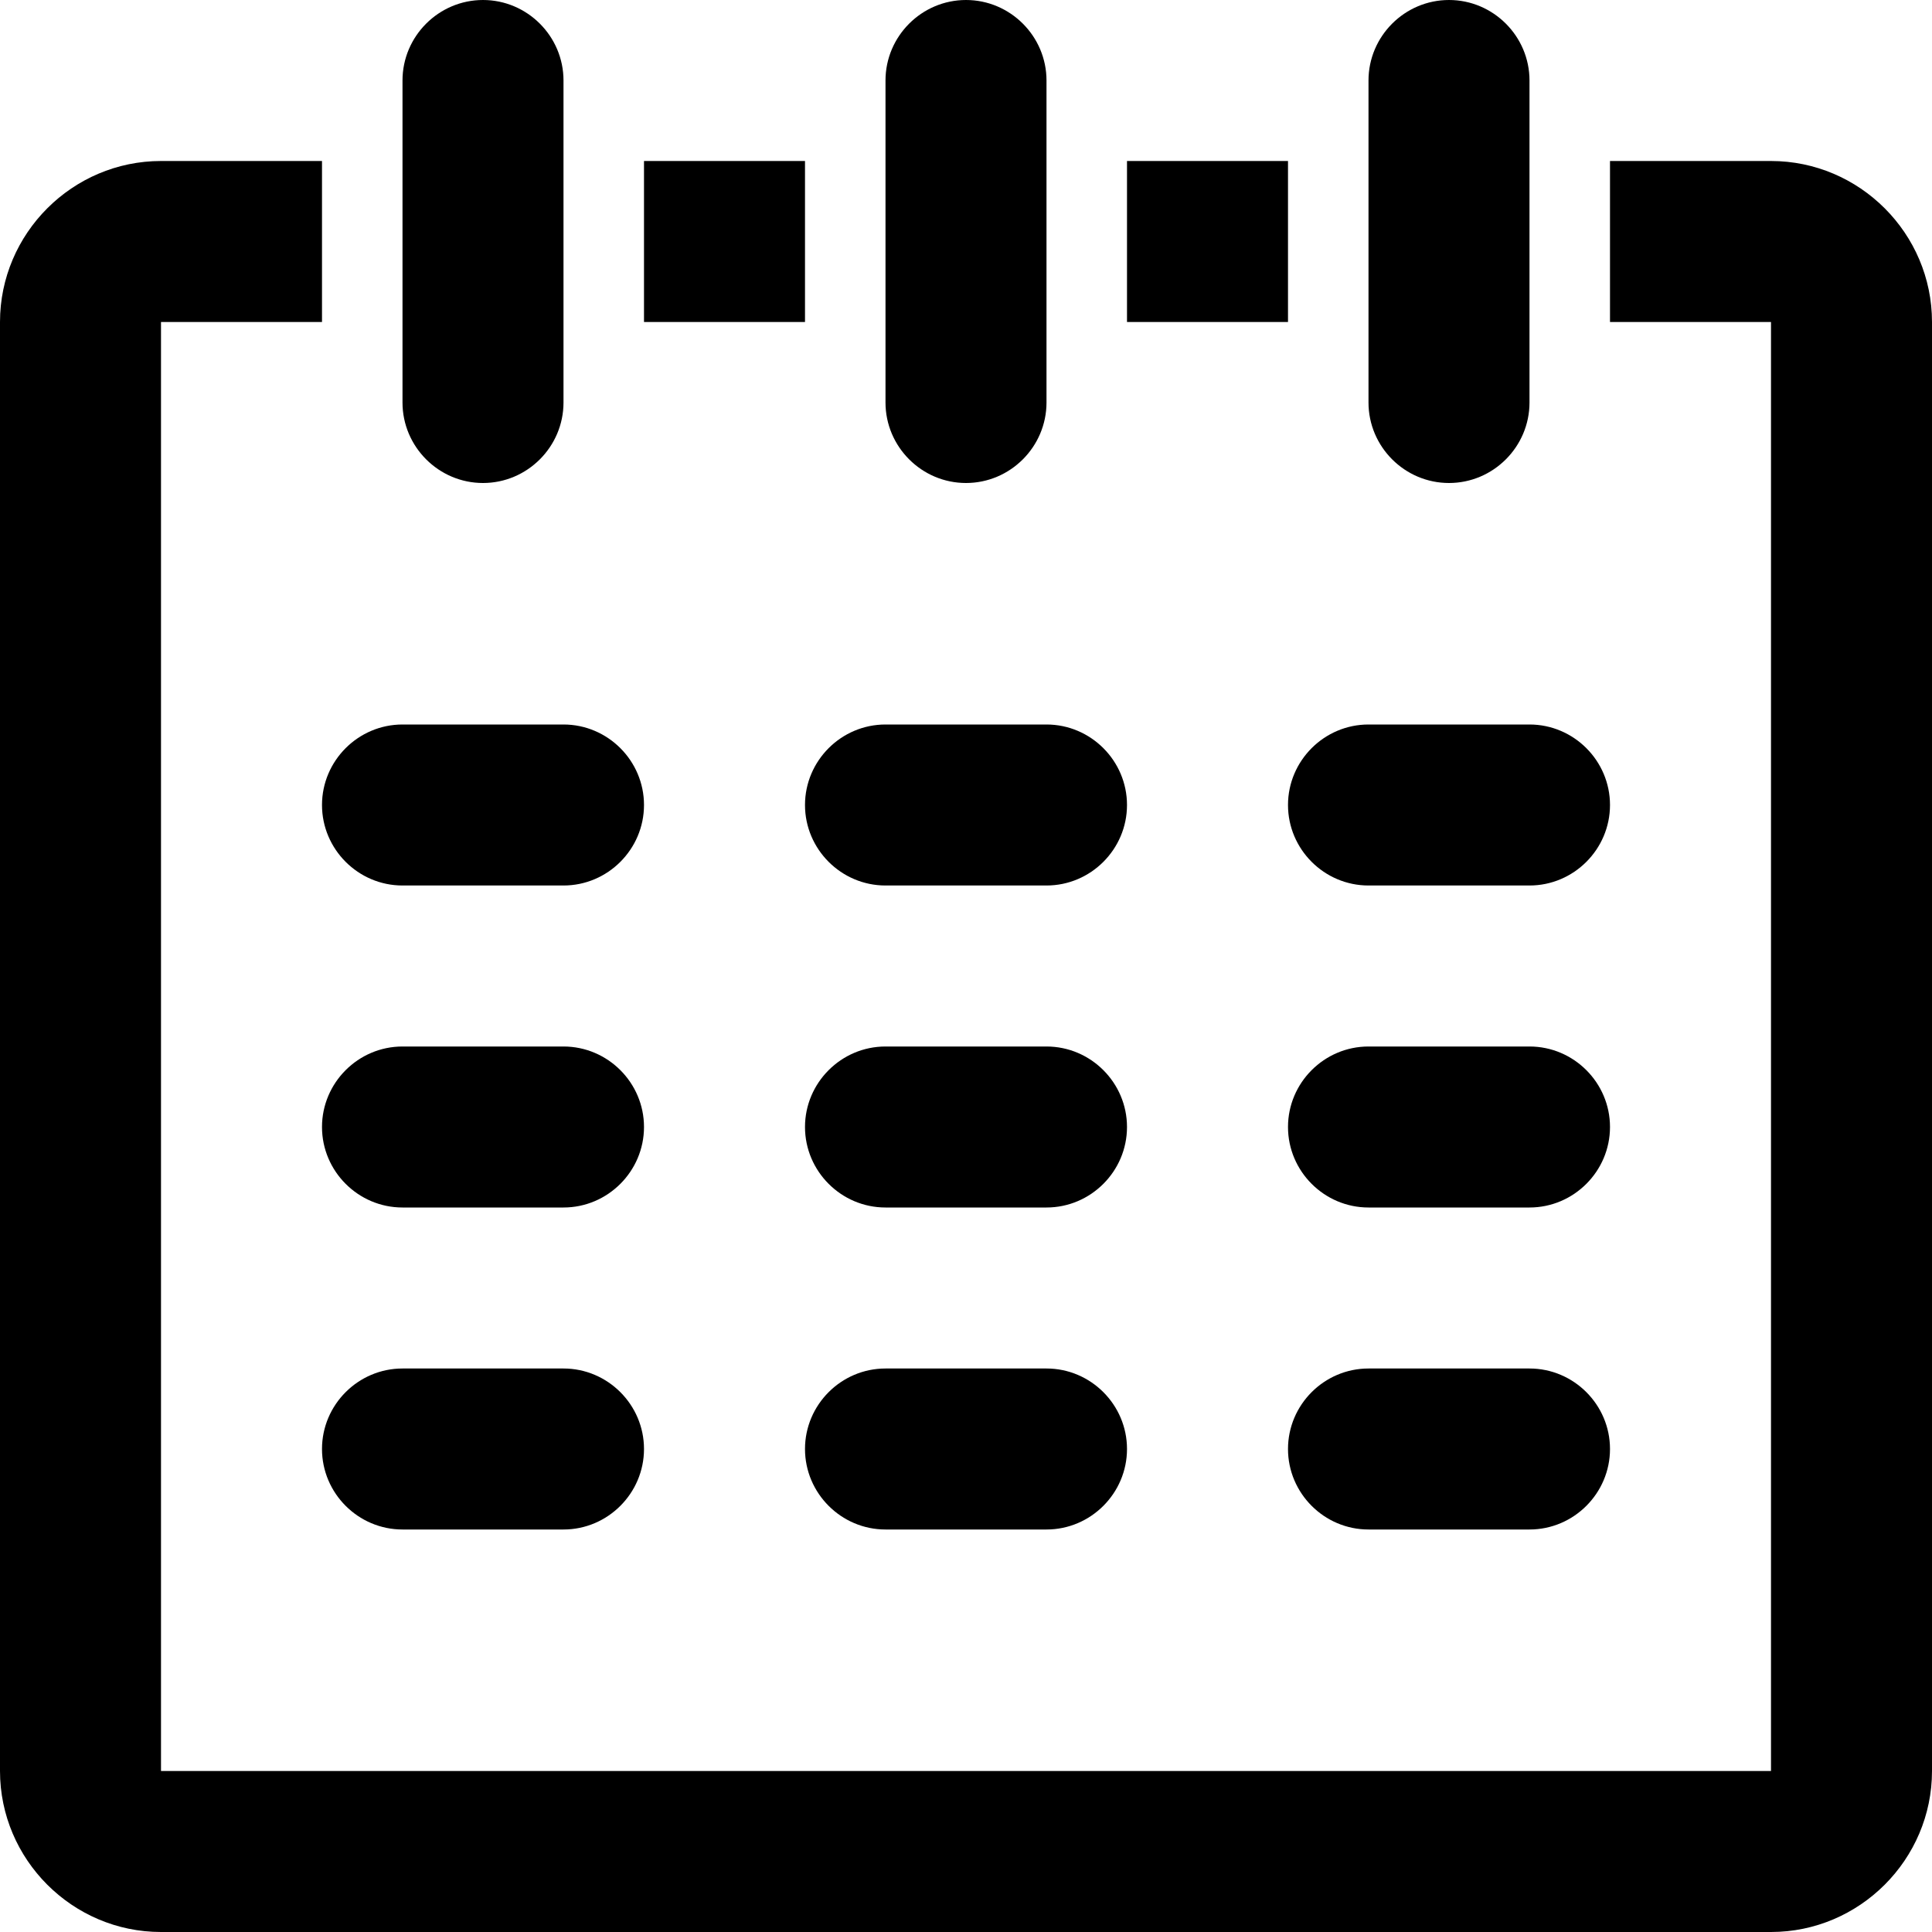 <?xml version="1.0" encoding="utf-8"?>
<!-- Generator: Avocode 2.5.4 - http://avocode.com -->
<svg height="24" width="24" xmlns:xlink="http://www.w3.org/1999/xlink" xmlns="http://www.w3.org/2000/svg" viewBox="0 0 24 24">
    <path fill="#000000" fill-rule="evenodd" d="M 22 24 L 2 24 C 0.9 24 0 23.1 0 22 L 0 4 C 0 2.9 0.9 2 2 2 L 4 2 L 4 4 L 2 4 L 2 22 L 22 22 L 22 4 L 20 4 L 20 2 L 22 2 C 23.1 2 24 2.9 24 4 L 24 22 C 24 23.1 23.1 24 22 24 L 22 24 Z M 17 17 L 19 17 C 19.55 17 20 17.45 20 18 C 20 18.55 19.55 19 19 19 L 17 19 C 16.45 19 16 18.55 16 18 C 16 17.45 16.45 17 17 17 L 17 17 Z M 17 13 L 19 13 C 19.55 13 20 13.45 20 14 C 20 14.55 19.55 15 19 15 L 17 15 C 16.45 15 16 14.55 16 14 C 16 13.45 16.45 13 17 13 L 17 13 Z M 19 11 L 17 11 C 16.45 11 16 10.55 16 10 C 16 9.45 16.45 9 17 9 L 19 9 C 19.55 9 20 9.45 20 10 C 20 10.55 19.55 11 19 11 L 19 11 Z M 18 6 C 17.45 6 17 5.55 17 5 L 17 1 C 17 0.45 17.45 0 18 0 C 18.55 0 19 0.45 19 1 L 19 5 C 19 5.55 18.55 6 18 6 L 18 6 Z M 14 2 L 16 2 L 16 4 L 14 4 L 14 2 L 14 2 Z M 11 17 L 13 17 C 13.55 17 14 17.45 14 18 C 14 18.55 13.55 19 13 19 L 11 19 C 10.45 19 10 18.55 10 18 C 10 17.45 10.45 17 11 17 L 11 17 Z M 11 13 L 13 13 C 13.55 13 14 13.45 14 14 C 14 14.55 13.55 15 13 15 L 11 15 C 10.45 15 10 14.55 10 14 C 10 13.45 10.45 13 11 13 L 11 13 Z M 13 11 L 11 11 C 10.45 11 10 10.55 10 10 C 10 9.45 10.45 9 11 9 L 13 9 C 13.55 9 14 9.45 14 10 C 14 10.55 13.55 11 13 11 L 13 11 Z M 12 6 C 11.45 6 11 5.55 11 5 L 11 1 C 11 0.45 11.45 0 12 0 C 12.55 0 13 0.45 13 1 L 13 5 C 13 5.55 12.55 6 12 6 L 12 6 Z M 8 2 L 10 2 L 10 4 L 8 4 L 8 2 L 8 2 Z M 5 17 L 7 17 C 7.55 17 8 17.45 8 18 C 8 18.55 7.55 19 7 19 L 5 19 C 4.45 19 4 18.55 4 18 C 4 17.45 4.45 17 5 17 L 5 17 Z M 5 13 L 7 13 C 7.55 13 8 13.45 8 14 C 8 14.55 7.55 15 7 15 L 5 15 C 4.45 15 4 14.55 4 14 C 4 13.45 4.45 13 5 13 L 5 13 Z M 7 11 L 5 11 C 4.45 11 4 10.55 4 10 C 4 9.45 4.45 9 5 9 L 7 9 C 7.55 9 8 9.45 8 10 C 8 10.55 7.55 11 7 11 L 7 11 Z M 6 6 C 5.45 6 5 5.55 5 5 L 5 1 C 5 0.45 5.45 0 6 0 C 6.55 0 7 0.45 7 1 L 7 5 C 7 5.55 6.55 6 6 6 L 6 6 Z M 6 6" />
</svg>